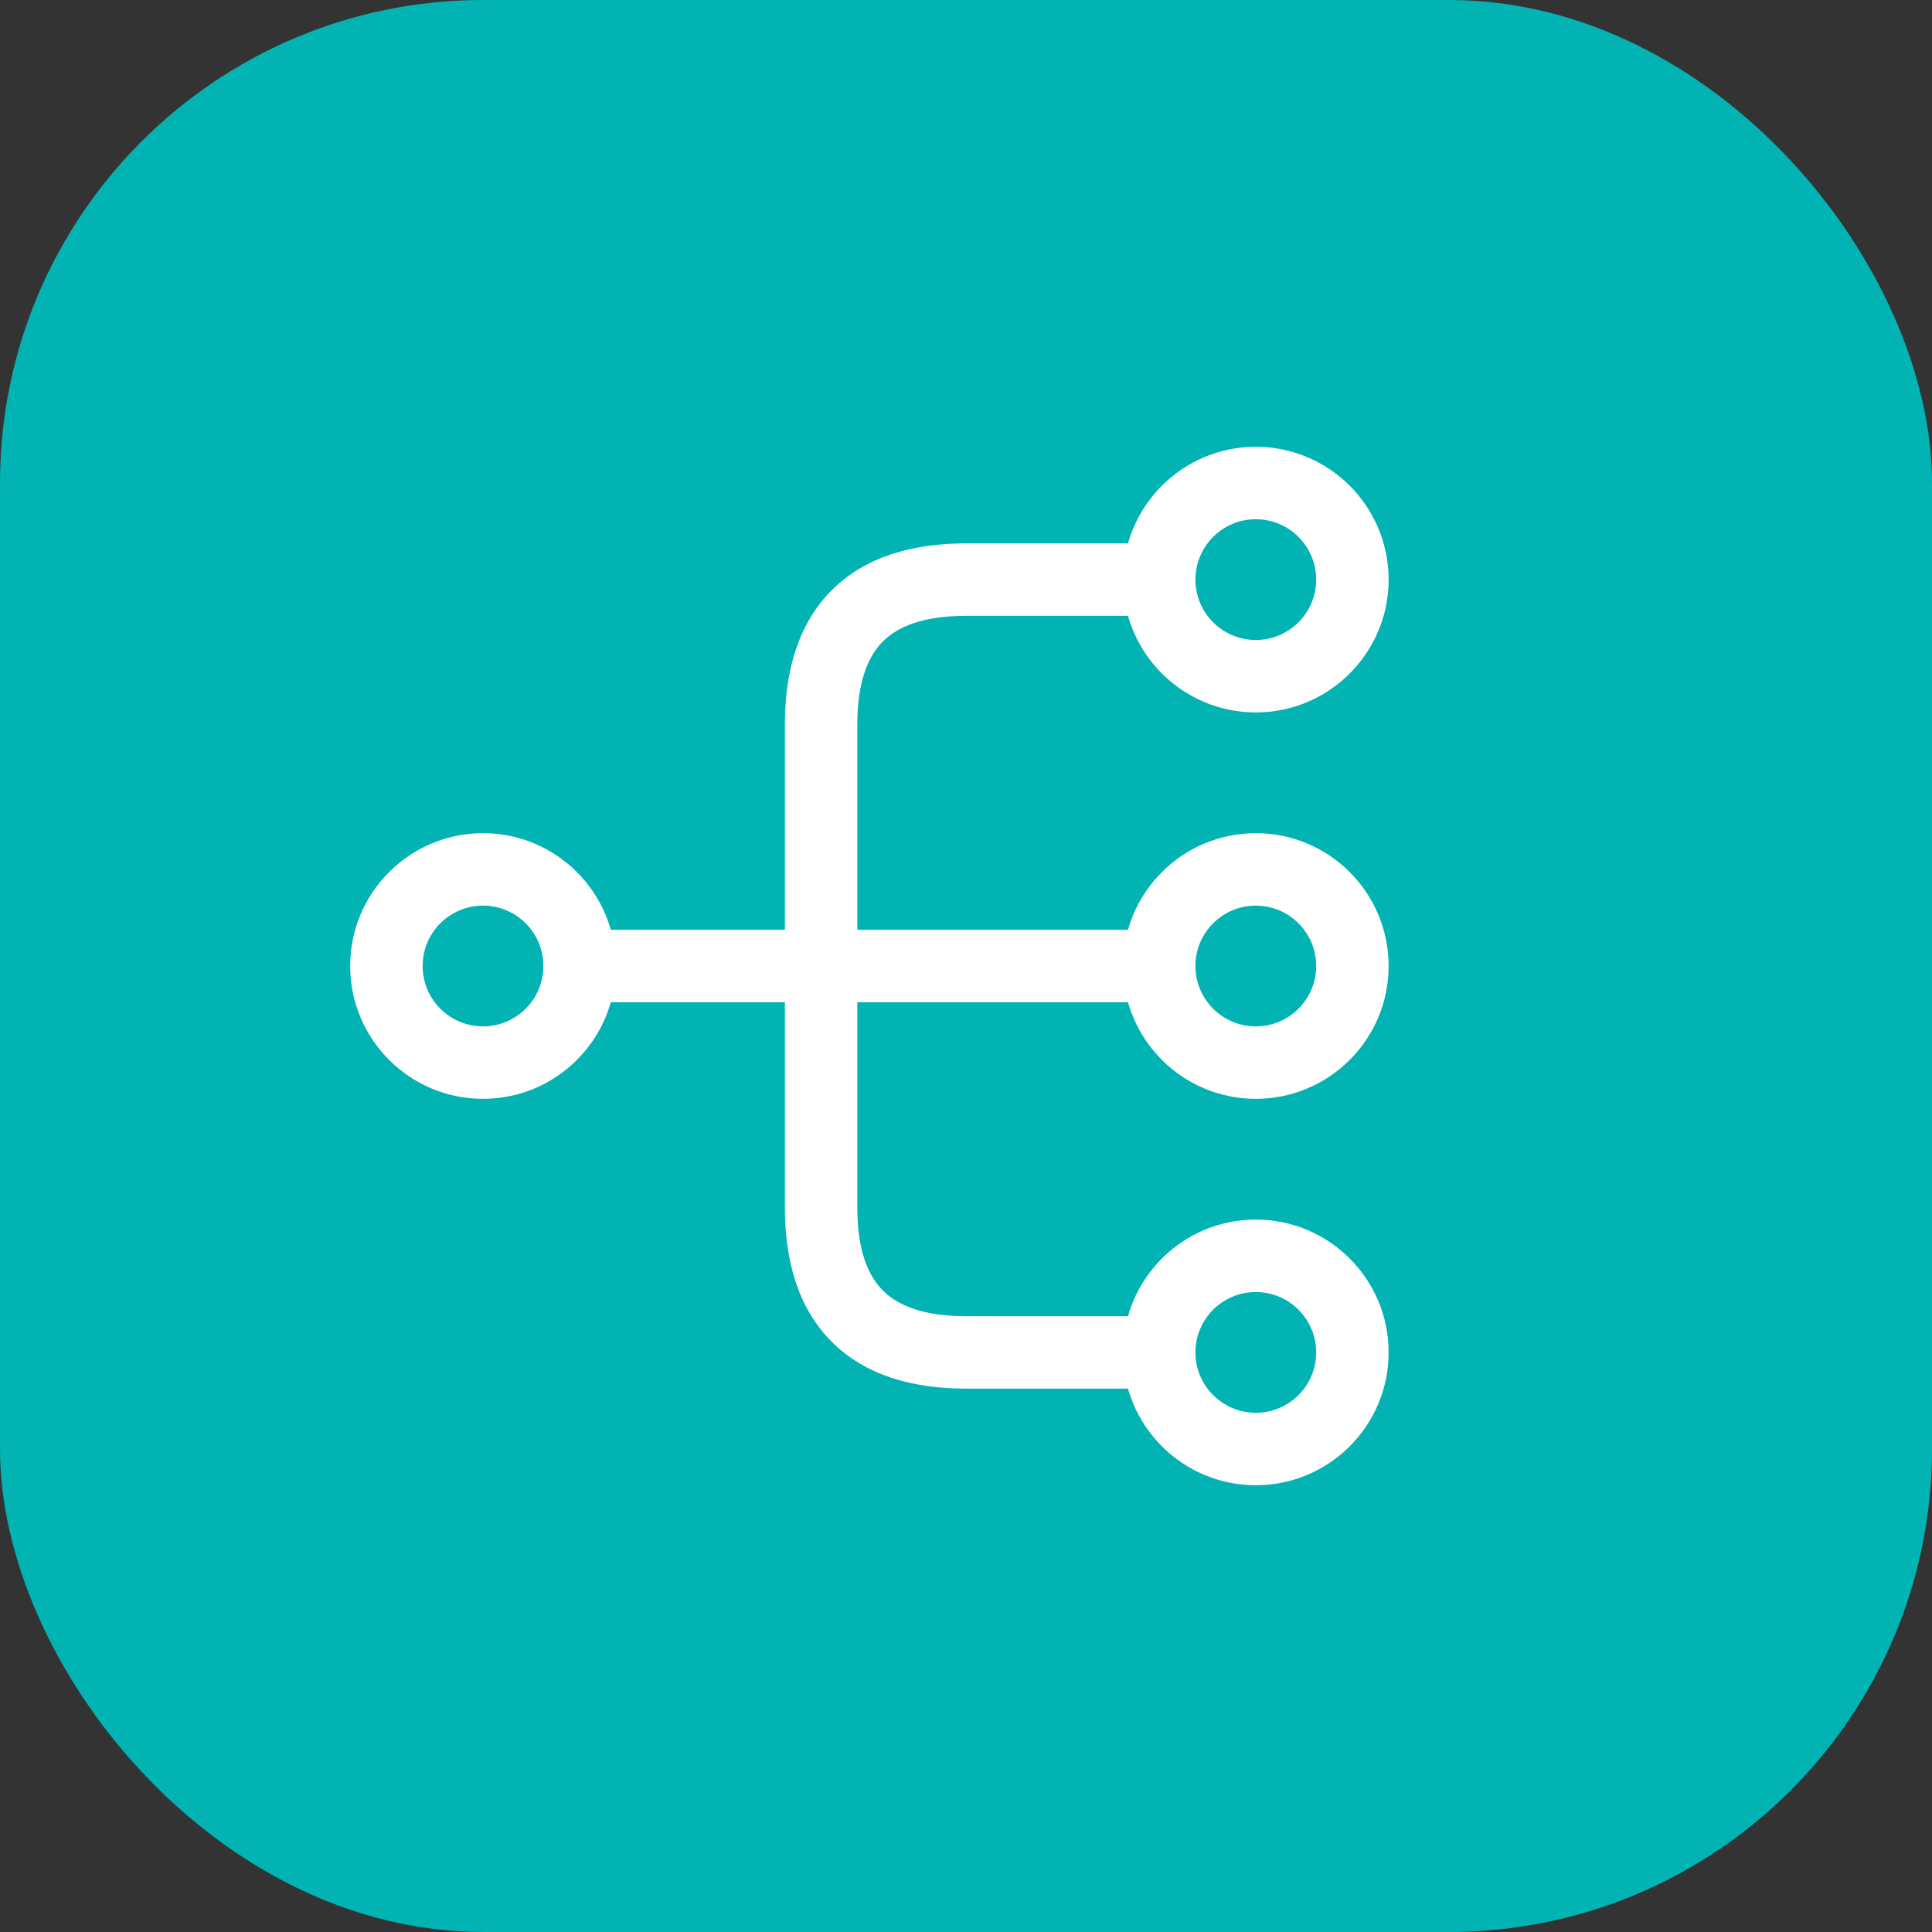 <svg xmlns="http://www.w3.org/2000/svg" xmlns:xlink="http://www.w3.org/1999/xlink" fill="none" version="1.1" width="20" height="20" viewBox="0 0 20 20"><rect x="0" y="0" width="20" height="20" fill="#333333" stroke="none"/><defs><clipPath id="master_svg0_2_6092"><rect x="0" y="0" width="20" height="20" rx="5"/></clipPath></defs><g clip-path="url(#master_svg0_2_6092)"><rect x="0" y="0" width="20" height="20" rx="5" fill="#01B3B2" fill-opacity="1"/><g><g><g><g><g><path d="M13.625,10C13.625,10.345,13.345,10.625,13,10.625C13,10.625,13,11.375,13,11.375C13.759,11.375,14.375,10.759,14.375,10C14.375,10,13.625,10,13.625,10C13.625,10,13.625,10,13.625,10ZM13,10.625C12.655,10.625,12.375,10.345,12.375,10C12.375,10,11.625,10,11.625,10C11.625,10.759,12.241,11.375,13,11.375C13,11.375,13,10.625,13,10.625C13,10.625,13,10.625,13,10.625ZM12.375,10C12.375,9.655,12.655,9.375,13,9.375C13,9.375,13,8.625,13,8.625C12.241,8.625,11.625,9.241,11.625,10C11.625,10,12.375,10,12.375,10C12.375,10,12.375,10,12.375,10ZM13,9.375C13.345,9.375,13.625,9.655,13.625,10C13.625,10,14.375,10,14.375,10C14.375,9.241,13.759,8.625,13,8.625C13,8.625,13,9.375,13,9.375C13,9.375,13,9.375,13,9.375Z" fill="#FFFFFF" fill-opacity="1"/></g><g><path d="M13.625,6C13.625,6.345,13.345,6.625,13,6.625C13,6.625,13,7.375,13,7.375C13.759,7.375,14.375,6.759,14.375,6C14.375,6,13.625,6,13.625,6C13.625,6,13.625,6,13.625,6ZM13,6.625C12.655,6.625,12.375,6.345,12.375,6C12.375,6,11.625,6,11.625,6C11.625,6.759,12.241,7.375,13,7.375C13,7.375,13,6.625,13,6.625C13,6.625,13,6.625,13,6.625ZM12.375,6C12.375,5.655,12.655,5.375,13,5.375C13,5.375,13,4.625,13,4.625C12.241,4.625,11.625,5.241,11.625,6C11.625,6,12.375,6,12.375,6C12.375,6,12.375,6,12.375,6ZM13,5.375C13.345,5.375,13.625,5.655,13.625,6C13.625,6,14.375,6,14.375,6C14.375,5.241,13.759,4.625,13,4.625C13,4.625,13,5.375,13,5.375C13,5.375,13,5.375,13,5.375Z" fill="#FFFFFF" fill-opacity="1"/></g><g><path d="M13.625,14C13.625,14.345,13.345,14.625,13,14.625C13,14.625,13,15.375,13,15.375C13.759,15.375,14.375,14.759,14.375,14C14.375,14,13.625,14,13.625,14C13.625,14,13.625,14,13.625,14ZM13,14.625C12.655,14.625,12.375,14.345,12.375,14C12.375,14,11.625,14,11.625,14C11.625,14.759,12.241,15.375,13,15.375C13,15.375,13,14.625,13,14.625C13,14.625,13,14.625,13,14.625ZM12.375,14C12.375,13.655,12.655,13.375,13,13.375C13,13.375,13,12.625,13,12.625C12.241,12.625,11.625,13.241,11.625,14C11.625,14,12.375,14,12.375,14C12.375,14,12.375,14,12.375,14ZM13,13.375C13.345,13.375,13.625,13.655,13.625,14C13.625,14,14.375,14,14.375,14C14.375,13.241,13.759,12.625,13,12.625C13,12.625,13,13.375,13,13.375C13,13.375,13,13.375,13,13.375Z" fill="#FFFFFF" fill-opacity="1"/></g><g><path d="M5.625,10C5.625,10.345,5.345,10.625,5,10.625C5,10.625,5,11.375,5,11.375C5.759,11.375,6.375,10.759,6.375,10C6.375,10,5.625,10,5.625,10C5.625,10,5.625,10,5.625,10ZM5,10.625C4.655,10.625,4.375,10.345,4.375,10C4.375,10,3.625,10,3.625,10C3.625,10.759,4.241,11.375,5,11.375C5,11.375,5,10.625,5,10.625C5,10.625,5,10.625,5,10.625ZM4.375,10C4.375,9.655,4.655,9.375,5,9.375C5,9.375,5,8.625,5,8.625C4.241,8.625,3.625,9.241,3.625,10C3.625,10,4.375,10,4.375,10C4.375,10,4.375,10,4.375,10ZM5,9.375C5.345,9.375,5.625,9.655,5.625,10C5.625,10,6.375,10,6.375,10C6.375,9.241,5.759,8.625,5,8.625C5,8.625,5,9.375,5,9.375C5,9.375,5,9.375,5,9.375Z" fill="#FFFFFF" fill-opacity="1"/></g><g><path d="M6,9.625C5.793,9.625,5.625,9.793,5.625,10C5.625,10.207,5.793,10.375,6,10.375C6,10.375,6,9.625,6,9.625C6,9.625,6,9.625,6,9.625ZM12,10.375C12.207,10.375,12.375,10.207,12.375,10C12.375,9.793,12.207,9.625,12,9.625C12,9.625,12,10.375,12,10.375C12,10.375,12,10.375,12,10.375ZM6,10.375C6,10.375,12,10.375,12,10.375C12,10.375,12,9.625,12,9.625C12,9.625,6,9.625,6,9.625C6,9.625,6,10.375,6,10.375C6,10.375,6,10.375,6,10.375Z" fill="#FFFFFF" fill-opacity="1"/></g><g><path d="M12,6.375C12.207,6.375,12.375,6.207,12.375,6C12.375,5.793,12.207,5.625,12,5.625C12,5.625,12,6.375,12,6.375C12,6.375,12,6.375,12,6.375ZM12,14.375C12.207,14.375,12.375,14.207,12.375,14C12.375,13.793,12.207,13.625,12,13.625C12,13.625,12,14.375,12,14.375C12,14.375,12,14.375,12,14.375ZM12,5.625C12,5.625,10,5.625,10,5.625C10,5.625,10,6.375,10,6.375C10,6.375,12,6.375,12,6.375C12,6.375,12,5.625,12,5.625C12,5.625,12,5.625,12,5.625ZM10,5.625C9.442,5.625,8.955,5.765,8.61,6.11C8.265,6.455,8.125,6.942,8.125,7.5C8.125,7.5,8.875,7.5,8.875,7.5C8.875,7.058,8.985,6.795,9.14,6.64C9.295,6.485,9.558,6.375,10,6.375C10,6.375,10,5.625,10,5.625C10,5.625,10,5.625,10,5.625ZM8.125,7.5C8.125,7.5,8.125,12.5,8.125,12.5C8.125,12.5,8.875,12.5,8.875,12.5C8.875,12.5,8.875,7.5,8.875,7.5C8.875,7.5,8.125,7.5,8.125,7.5C8.125,7.5,8.125,7.5,8.125,7.5ZM8.125,12.5C8.125,13.058,8.265,13.545,8.61,13.89C8.955,14.235,9.442,14.375,10,14.375C10,14.375,10,13.625,10,13.625C9.558,13.625,9.295,13.515,9.14,13.36C8.985,13.205,8.875,12.942,8.875,12.5C8.875,12.5,8.125,12.5,8.125,12.5C8.125,12.5,8.125,12.5,8.125,12.5ZM10,14.375C10,14.375,12,14.375,12,14.375C12,14.375,12,13.625,12,13.625C12,13.625,10,13.625,10,13.625C10,13.625,10,14.375,10,14.375C10,14.375,10,14.375,10,14.375Z" fill="#FFFFFF" fill-opacity="1"/></g><g style="opacity:0;"></g></g></g></g></g></g></svg>